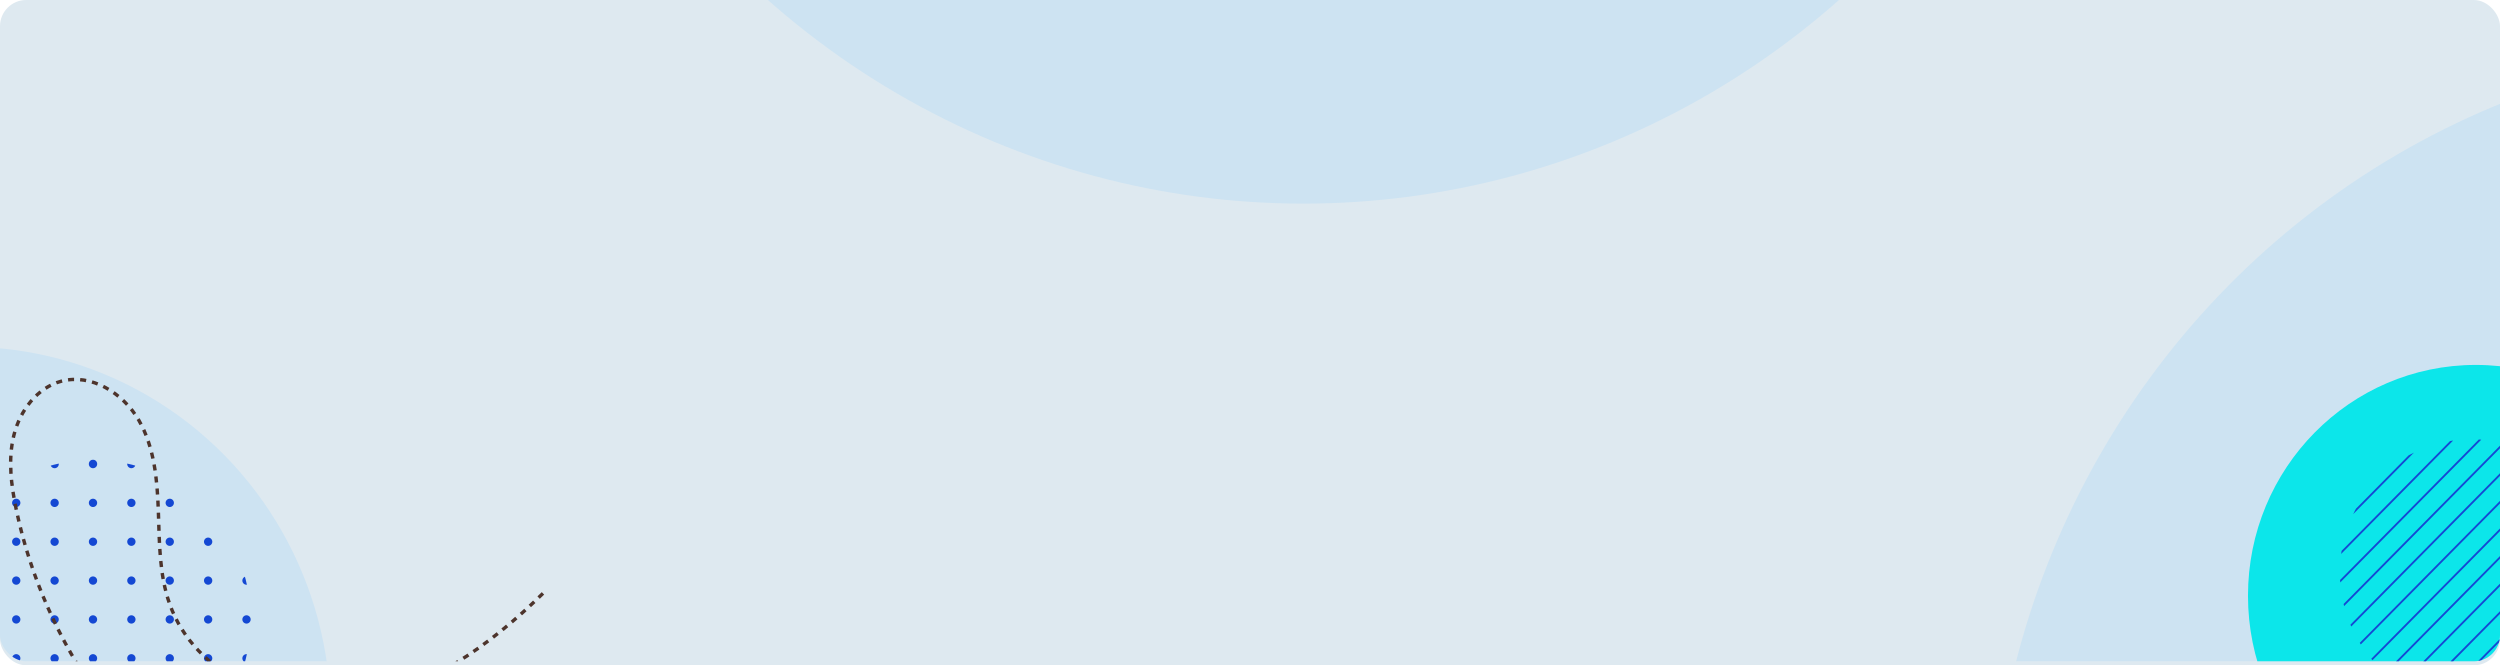 <svg id="Grupo_985746" data-name="Grupo 985746" xmlns="http://www.w3.org/2000/svg" xmlns:xlink="http://www.w3.org/1999/xlink" width="1240" height="330" viewBox="0 0 1240 330">
  <defs>
    <clipPath id="clip-path">
      <rect id="Rectángulo_338862" data-name="Rectángulo 338862" width="1240" height="328" rx="13" fill="#dee9f0"/>
    </clipPath>
    <clipPath id="clip-path-2">
      <path id="Trazado_113926" data-name="Trazado 113926" d="M78.2,0C35.013,0,0,35.448,0,79.176s35.013,79.175,78.2,79.175,78.2-35.449,78.2-79.175S121.393,0,78.2,0Z" transform="translate(0 -0.001)" fill="#1448d3"/>
    </clipPath>
    <clipPath id="clip-path-3">
      <path id="Trazado_113844" data-name="Trazado 113844" d="M47.3,47.543a66.664,66.664,0,0,0,0,93.451,64.7,64.7,0,0,0,92.3,0,66.661,66.661,0,0,0,0-93.451,64.7,64.7,0,0,0-92.3,0" transform="translate(-28.187 -28.187)" fill="#1448d3"/>
    </clipPath>
  </defs>
  <rect id="Rectángulo_338861" data-name="Rectángulo 338861" width="1240" height="330" rx="13" fill="#dee9f0"/>
  <g id="Enmascarar_grupo_466" data-name="Enmascarar grupo 466" transform="translate(0 0)" clip-path="url(#clip-path)">
    <g id="Grupo_985110" data-name="Grupo 985110" transform="translate(-197 -716.14)">
      <ellipse id="Elipse_4725" data-name="Elipse 4725" cx="403.5" cy="408.5" rx="403.5" ry="408.5" transform="translate(440 0.14)" fill="#cde3f2"/>
      <ellipse id="Elipse_5926" data-name="Elipse 5926" cx="403.5" cy="409" rx="403.5" ry="409" transform="translate(1184 738.14)" fill="#cde3f2"/>
      <ellipse id="Elipse_4724" data-name="Elipse 4724" cx="180.5" cy="183" rx="180.5" ry="183" transform="translate(0 888.14)" fill="#cde3f2"/>
      <g id="Grupo_80255" data-name="Grupo 80255" transform="translate(164.927 944.187)">
        <g id="Grupo_80252" data-name="Grupo 80252" transform="translate(0 0)" clip-path="url(#clip-path-2)">
          <path id="Trazado_113845" data-name="Trazado 113845" d="M4.117,2.083A2.07,2.07,0,0,0,2.059,0,2.071,2.071,0,0,0,0,2.083,2.071,2.071,0,0,0,2.059,4.166,2.07,2.07,0,0,0,4.117,2.083" transform="translate(0 -0.002)" fill="#1448d3"/>
          <path id="Trazado_113846" data-name="Trazado 113846" d="M14.191,2.083a2.058,2.058,0,1,0-4.115,0,2.058,2.058,0,1,0,4.115,0" transform="translate(8.962 -0.002)" fill="#1448d3"/>
          <path id="Trazado_113847" data-name="Trazado 113847" d="M24.266,2.083a2.058,2.058,0,1,0-4.115,0,2.058,2.058,0,1,0,4.115,0" transform="translate(17.923 -0.002)" fill="#1448d3"/>
          <path id="Trazado_113848" data-name="Trazado 113848" d="M34.342,2.083a2.059,2.059,0,1,0-4.117,0,2.059,2.059,0,1,0,4.117,0" transform="translate(26.883 -0.002)" fill="#1448d3"/>
          <path id="Trazado_113849" data-name="Trazado 113849" d="M44.416,2.083a2.058,2.058,0,1,0-4.115,0,2.058,2.058,0,1,0,4.115,0" transform="translate(35.845 -0.002)" fill="#1448d3"/>
          <path id="Trazado_113850" data-name="Trazado 113850" d="M54.491,2.083a2.058,2.058,0,1,0-4.115,0,2.058,2.058,0,1,0,4.115,0" transform="translate(44.806 -0.002)" fill="#1448d3"/>
          <path id="Trazado_113851" data-name="Trazado 113851" d="M64.567,2.083a2.059,2.059,0,1,0-4.117,0,2.059,2.059,0,1,0,4.117,0" transform="translate(53.767 -0.002)" fill="#1448d3"/>
          <path id="Trazado_113852" data-name="Trazado 113852" d="M74.641,2.083a2.058,2.058,0,1,0-4.115,0,2.058,2.058,0,1,0,4.115,0" transform="translate(62.729 -0.002)" fill="#1448d3"/>
          <path id="Trazado_113853" data-name="Trazado 113853" d="M84.717,2.083a2.059,2.059,0,1,0-4.117,0,2.059,2.059,0,1,0,4.117,0" transform="translate(71.689 -0.002)" fill="#1448d3"/>
          <path id="Trazado_113854" data-name="Trazado 113854" d="M4.117,12.158a2.07,2.07,0,0,0-2.058-2.083,2.083,2.083,0,0,0,0,4.166,2.07,2.07,0,0,0,2.058-2.083" transform="translate(0 9.196)" fill="#1448d3"/>
          <path id="Trazado_113855" data-name="Trazado 113855" d="M14.191,12.158a2.058,2.058,0,1,0-2.058,2.083,2.07,2.07,0,0,0,2.058-2.083" transform="translate(8.962 9.196)" fill="#1448d3"/>
          <path id="Trazado_113856" data-name="Trazado 113856" d="M24.266,12.158a2.058,2.058,0,1,0-2.058,2.083,2.07,2.07,0,0,0,2.058-2.083" transform="translate(17.923 9.196)" fill="#1448d3"/>
          <path id="Trazado_113857" data-name="Trazado 113857" d="M34.342,12.158a2.059,2.059,0,1,0-2.058,2.083,2.07,2.07,0,0,0,2.058-2.083" transform="translate(26.883 9.196)" fill="#1448d3"/>
          <path id="Trazado_113858" data-name="Trazado 113858" d="M44.416,12.158a2.058,2.058,0,1,0-2.058,2.083,2.07,2.07,0,0,0,2.058-2.083" transform="translate(35.845 9.196)" fill="#1448d3"/>
          <path id="Trazado_113859" data-name="Trazado 113859" d="M54.491,12.158a2.058,2.058,0,1,0-2.058,2.083,2.07,2.07,0,0,0,2.058-2.083" transform="translate(44.806 9.196)" fill="#1448d3"/>
          <path id="Trazado_113860" data-name="Trazado 113860" d="M64.567,12.158a2.059,2.059,0,1,0-2.058,2.083,2.07,2.07,0,0,0,2.058-2.083" transform="translate(53.767 9.196)" fill="#1448d3"/>
          <path id="Trazado_113861" data-name="Trazado 113861" d="M74.641,12.158a2.058,2.058,0,1,0-2.058,2.083,2.07,2.07,0,0,0,2.058-2.083" transform="translate(62.729 9.196)" fill="#1448d3"/>
          <path id="Trazado_113862" data-name="Trazado 113862" d="M84.717,12.158a2.059,2.059,0,1,0-2.058,2.083,2.07,2.07,0,0,0,2.058-2.083" transform="translate(71.689 9.196)" fill="#1448d3"/>
          <path id="Trazado_113863" data-name="Trazado 113863" d="M4.117,22.233A2.07,2.07,0,0,0,2.059,20.15a2.083,2.083,0,0,0,0,4.166,2.07,2.07,0,0,0,2.058-2.083" transform="translate(0 18.394)" fill="#1448d3"/>
          <path id="Trazado_113864" data-name="Trazado 113864" d="M14.191,22.233a2.058,2.058,0,1,0-2.058,2.083,2.07,2.07,0,0,0,2.058-2.083" transform="translate(8.962 18.394)" fill="#1448d3"/>
          <path id="Trazado_113865" data-name="Trazado 113865" d="M24.266,22.233a2.058,2.058,0,1,0-2.058,2.083,2.07,2.07,0,0,0,2.058-2.083" transform="translate(17.923 18.394)" fill="#1448d3"/>
          <path id="Trazado_113866" data-name="Trazado 113866" d="M34.342,22.233a2.059,2.059,0,1,0-2.058,2.083,2.07,2.07,0,0,0,2.058-2.083" transform="translate(26.883 18.394)" fill="#1448d3"/>
          <path id="Trazado_113867" data-name="Trazado 113867" d="M44.416,22.233a2.058,2.058,0,1,0-2.058,2.083,2.07,2.07,0,0,0,2.058-2.083" transform="translate(35.845 18.394)" fill="#1448d3"/>
          <path id="Trazado_113868" data-name="Trazado 113868" d="M54.491,22.233a2.058,2.058,0,1,0-2.058,2.083,2.07,2.07,0,0,0,2.058-2.083" transform="translate(44.806 18.394)" fill="#1448d3"/>
          <path id="Trazado_113869" data-name="Trazado 113869" d="M64.567,22.233a2.059,2.059,0,1,0-2.058,2.083,2.07,2.07,0,0,0,2.058-2.083" transform="translate(53.767 18.394)" fill="#1448d3"/>
          <path id="Trazado_113870" data-name="Trazado 113870" d="M74.641,22.233a2.058,2.058,0,1,0-2.058,2.083,2.07,2.07,0,0,0,2.058-2.083" transform="translate(62.729 18.394)" fill="#1448d3"/>
          <path id="Trazado_113871" data-name="Trazado 113871" d="M84.717,22.233a2.059,2.059,0,1,0-2.058,2.083,2.07,2.07,0,0,0,2.058-2.083" transform="translate(71.689 18.394)" fill="#1448d3"/>
          <path id="Trazado_113872" data-name="Trazado 113872" d="M4.117,32.308a2.07,2.07,0,0,0-2.058-2.083,2.083,2.083,0,0,0,0,4.166,2.07,2.07,0,0,0,2.058-2.083" transform="translate(0 27.592)" fill="#1448d3"/>
          <path id="Trazado_113873" data-name="Trazado 113873" d="M14.191,32.308a2.058,2.058,0,1,0-2.058,2.083,2.07,2.07,0,0,0,2.058-2.083" transform="translate(8.962 27.592)" fill="#1448d3"/>
          <path id="Trazado_113874" data-name="Trazado 113874" d="M24.266,32.308a2.058,2.058,0,1,0-2.058,2.083,2.07,2.07,0,0,0,2.058-2.083" transform="translate(17.923 27.592)" fill="#1448d3"/>
          <path id="Trazado_113875" data-name="Trazado 113875" d="M34.342,32.308a2.059,2.059,0,1,0-2.058,2.083,2.07,2.07,0,0,0,2.058-2.083" transform="translate(26.883 27.592)" fill="#1448d3"/>
          <path id="Trazado_113876" data-name="Trazado 113876" d="M44.416,32.308a2.058,2.058,0,1,0-2.058,2.083,2.07,2.07,0,0,0,2.058-2.083" transform="translate(35.845 27.592)" fill="#1448d3"/>
          <path id="Trazado_113877" data-name="Trazado 113877" d="M54.491,32.308a2.058,2.058,0,1,0-2.058,2.083,2.07,2.07,0,0,0,2.058-2.083" transform="translate(44.806 27.592)" fill="#1448d3"/>
          <path id="Trazado_113878" data-name="Trazado 113878" d="M64.567,32.308a2.059,2.059,0,1,0-2.058,2.083,2.07,2.07,0,0,0,2.058-2.083" transform="translate(53.767 27.592)" fill="#1448d3"/>
          <path id="Trazado_113879" data-name="Trazado 113879" d="M74.641,32.308a2.058,2.058,0,1,0-2.058,2.083,2.07,2.07,0,0,0,2.058-2.083" transform="translate(62.729 27.592)" fill="#1448d3"/>
          <path id="Trazado_113880" data-name="Trazado 113880" d="M84.717,32.308a2.059,2.059,0,1,0-2.058,2.083,2.07,2.07,0,0,0,2.058-2.083" transform="translate(71.689 27.592)" fill="#1448d3"/>
          <path id="Trazado_113881" data-name="Trazado 113881" d="M4.117,42.383A2.07,2.07,0,0,0,2.059,40.3a2.083,2.083,0,0,0,0,4.166,2.07,2.07,0,0,0,2.058-2.083" transform="translate(0 36.79)" fill="#1448d3"/>
          <path id="Trazado_113882" data-name="Trazado 113882" d="M14.191,42.383a2.058,2.058,0,1,0-2.058,2.083,2.07,2.07,0,0,0,2.058-2.083" transform="translate(8.962 36.79)" fill="#1448d3"/>
          <path id="Trazado_113883" data-name="Trazado 113883" d="M24.266,42.383a2.058,2.058,0,1,0-2.058,2.083,2.07,2.07,0,0,0,2.058-2.083" transform="translate(17.923 36.79)" fill="#1448d3"/>
          <path id="Trazado_113884" data-name="Trazado 113884" d="M34.342,42.383a2.059,2.059,0,1,0-2.058,2.083,2.07,2.07,0,0,0,2.058-2.083" transform="translate(26.883 36.79)" fill="#1448d3"/>
          <path id="Trazado_113885" data-name="Trazado 113885" d="M44.416,42.383a2.058,2.058,0,1,0-2.058,2.083,2.07,2.07,0,0,0,2.058-2.083" transform="translate(35.845 36.79)" fill="#1448d3"/>
          <path id="Trazado_113886" data-name="Trazado 113886" d="M54.491,42.383a2.058,2.058,0,1,0-2.058,2.083,2.07,2.07,0,0,0,2.058-2.083" transform="translate(44.806 36.79)" fill="#1448d3"/>
          <path id="Trazado_113887" data-name="Trazado 113887" d="M64.567,42.383a2.059,2.059,0,1,0-2.058,2.083,2.07,2.07,0,0,0,2.058-2.083" transform="translate(53.767 36.79)" fill="#1448d3"/>
          <path id="Trazado_113888" data-name="Trazado 113888" d="M74.641,42.383a2.058,2.058,0,1,0-2.058,2.083,2.07,2.07,0,0,0,2.058-2.083" transform="translate(62.729 36.79)" fill="#1448d3"/>
          <path id="Trazado_113889" data-name="Trazado 113889" d="M84.717,42.383a2.059,2.059,0,1,0-2.058,2.083,2.07,2.07,0,0,0,2.058-2.083" transform="translate(71.689 36.79)" fill="#1448d3"/>
          <path id="Trazado_113890" data-name="Trazado 113890" d="M4.117,52.458a2.07,2.07,0,0,0-2.058-2.083,2.083,2.083,0,0,0,0,4.166,2.07,2.07,0,0,0,2.058-2.083" transform="translate(0 45.988)" fill="#1448d3"/>
          <path id="Trazado_113891" data-name="Trazado 113891" d="M14.191,52.458a2.058,2.058,0,1,0-2.058,2.083,2.07,2.07,0,0,0,2.058-2.083" transform="translate(8.962 45.988)" fill="#1448d3"/>
          <path id="Trazado_113892" data-name="Trazado 113892" d="M24.266,52.458a2.058,2.058,0,1,0-2.058,2.083,2.07,2.07,0,0,0,2.058-2.083" transform="translate(17.923 45.988)" fill="#1448d3"/>
          <path id="Trazado_113893" data-name="Trazado 113893" d="M34.342,52.458a2.059,2.059,0,1,0-2.058,2.083,2.07,2.07,0,0,0,2.058-2.083" transform="translate(26.883 45.988)" fill="#1448d3"/>
          <path id="Trazado_113894" data-name="Trazado 113894" d="M44.416,52.458a2.058,2.058,0,1,0-2.058,2.083,2.07,2.07,0,0,0,2.058-2.083" transform="translate(35.845 45.988)" fill="#1448d3"/>
          <path id="Trazado_113895" data-name="Trazado 113895" d="M54.491,52.458a2.058,2.058,0,1,0-2.058,2.083,2.07,2.07,0,0,0,2.058-2.083" transform="translate(44.806 45.988)" fill="#1448d3"/>
          <path id="Trazado_113896" data-name="Trazado 113896" d="M64.567,52.458a2.059,2.059,0,1,0-2.058,2.083,2.07,2.07,0,0,0,2.058-2.083" transform="translate(53.767 45.988)" fill="#1448d3"/>
          <path id="Trazado_113897" data-name="Trazado 113897" d="M74.641,52.458a2.058,2.058,0,1,0-2.058,2.083,2.07,2.07,0,0,0,2.058-2.083" transform="translate(62.729 45.988)" fill="#1448d3"/>
          <path id="Trazado_113898" data-name="Trazado 113898" d="M84.717,52.458a2.059,2.059,0,1,0-2.058,2.083,2.07,2.07,0,0,0,2.058-2.083" transform="translate(71.689 45.988)" fill="#1448d3"/>
          <path id="Trazado_113899" data-name="Trazado 113899" d="M4.117,62.533A2.07,2.07,0,0,0,2.059,60.45a2.083,2.083,0,0,0,0,4.166,2.07,2.07,0,0,0,2.058-2.083" transform="translate(0 55.186)" fill="#1448d3"/>
          <path id="Trazado_113900" data-name="Trazado 113900" d="M14.191,62.533a2.058,2.058,0,1,0-2.058,2.083,2.07,2.07,0,0,0,2.058-2.083" transform="translate(8.962 55.186)" fill="#1448d3"/>
          <path id="Trazado_113901" data-name="Trazado 113901" d="M24.266,62.533a2.058,2.058,0,1,0-2.058,2.083,2.07,2.07,0,0,0,2.058-2.083" transform="translate(17.923 55.186)" fill="#1448d3"/>
          <path id="Trazado_113902" data-name="Trazado 113902" d="M34.342,62.533a2.059,2.059,0,1,0-2.058,2.083,2.07,2.07,0,0,0,2.058-2.083" transform="translate(26.883 55.186)" fill="#1448d3"/>
          <path id="Trazado_113903" data-name="Trazado 113903" d="M44.416,62.533a2.058,2.058,0,1,0-2.058,2.083,2.07,2.07,0,0,0,2.058-2.083" transform="translate(35.845 55.186)" fill="#1448d3"/>
          <path id="Trazado_113904" data-name="Trazado 113904" d="M54.491,62.533a2.058,2.058,0,1,0-2.058,2.083,2.07,2.07,0,0,0,2.058-2.083" transform="translate(44.806 55.186)" fill="#1448d3"/>
          <path id="Trazado_113905" data-name="Trazado 113905" d="M64.567,62.533a2.059,2.059,0,1,0-2.058,2.083,2.07,2.07,0,0,0,2.058-2.083" transform="translate(53.767 55.186)" fill="#1448d3"/>
          <path id="Trazado_113906" data-name="Trazado 113906" d="M74.641,62.533a2.058,2.058,0,1,0-2.058,2.083,2.07,2.07,0,0,0,2.058-2.083" transform="translate(62.729 55.186)" fill="#1448d3"/>
          <path id="Trazado_113907" data-name="Trazado 113907" d="M84.717,62.533a2.059,2.059,0,1,0-2.058,2.083,2.07,2.07,0,0,0,2.058-2.083" transform="translate(71.689 55.186)" fill="#1448d3"/>
          <path id="Trazado_113908" data-name="Trazado 113908" d="M4.117,72.609a2.07,2.07,0,0,0-2.058-2.083,2.083,2.083,0,0,0,0,4.166,2.07,2.07,0,0,0,2.058-2.083" transform="translate(0 64.385)" fill="#1448d3"/>
          <path id="Trazado_113909" data-name="Trazado 113909" d="M14.191,72.609a2.058,2.058,0,1,0-2.058,2.083,2.07,2.07,0,0,0,2.058-2.083" transform="translate(8.962 64.385)" fill="#1448d3"/>
          <path id="Trazado_113910" data-name="Trazado 113910" d="M24.266,72.609a2.058,2.058,0,1,0-2.058,2.083,2.07,2.07,0,0,0,2.058-2.083" transform="translate(17.923 64.385)" fill="#1448d3"/>
          <path id="Trazado_113911" data-name="Trazado 113911" d="M34.342,72.609a2.059,2.059,0,1,0-2.058,2.083,2.07,2.07,0,0,0,2.058-2.083" transform="translate(26.883 64.385)" fill="#1448d3"/>
          <path id="Trazado_113912" data-name="Trazado 113912" d="M44.416,72.609a2.058,2.058,0,1,0-2.058,2.083,2.07,2.07,0,0,0,2.058-2.083" transform="translate(35.845 64.385)" fill="#1448d3"/>
          <path id="Trazado_113913" data-name="Trazado 113913" d="M54.491,72.609a2.058,2.058,0,1,0-2.058,2.083,2.07,2.07,0,0,0,2.058-2.083" transform="translate(44.806 64.385)" fill="#1448d3"/>
          <path id="Trazado_113914" data-name="Trazado 113914" d="M64.567,72.609a2.059,2.059,0,1,0-2.058,2.083,2.07,2.07,0,0,0,2.058-2.083" transform="translate(53.767 64.385)" fill="#1448d3"/>
          <path id="Trazado_113915" data-name="Trazado 113915" d="M74.641,72.609a2.058,2.058,0,1,0-2.058,2.083,2.07,2.07,0,0,0,2.058-2.083" transform="translate(62.729 64.385)" fill="#1448d3"/>
          <path id="Trazado_113916" data-name="Trazado 113916" d="M84.717,72.609a2.059,2.059,0,1,0-2.058,2.083,2.07,2.07,0,0,0,2.058-2.083" transform="translate(71.689 64.385)" fill="#1448d3"/>
          <path id="Trazado_113917" data-name="Trazado 113917" d="M4.117,82.684A2.07,2.07,0,0,0,2.059,80.6a2.083,2.083,0,0,0,0,4.166,2.07,2.07,0,0,0,2.058-2.083" transform="translate(0 73.582)" fill="#1448d3"/>
          <path id="Trazado_113918" data-name="Trazado 113918" d="M14.191,82.684a2.058,2.058,0,1,0-2.058,2.083,2.07,2.07,0,0,0,2.058-2.083" transform="translate(8.962 73.582)" fill="#1448d3"/>
          <path id="Trazado_113919" data-name="Trazado 113919" d="M24.266,82.684a2.058,2.058,0,1,0-2.058,2.083,2.07,2.07,0,0,0,2.058-2.083" transform="translate(17.923 73.582)" fill="#1448d3"/>
          <path id="Trazado_113920" data-name="Trazado 113920" d="M34.342,82.684a2.059,2.059,0,1,0-2.058,2.083,2.07,2.07,0,0,0,2.058-2.083" transform="translate(26.883 73.582)" fill="#1448d3"/>
          <path id="Trazado_113921" data-name="Trazado 113921" d="M44.416,82.684a2.058,2.058,0,1,0-2.058,2.083,2.07,2.07,0,0,0,2.058-2.083" transform="translate(35.845 73.582)" fill="#1448d3"/>
          <path id="Trazado_113922" data-name="Trazado 113922" d="M54.491,82.684a2.058,2.058,0,1,0-2.058,2.083,2.07,2.07,0,0,0,2.058-2.083" transform="translate(44.806 73.582)" fill="#1448d3"/>
          <path id="Trazado_113923" data-name="Trazado 113923" d="M64.567,82.684a2.059,2.059,0,1,0-2.058,2.083,2.07,2.07,0,0,0,2.058-2.083" transform="translate(53.767 73.582)" fill="#1448d3"/>
          <path id="Trazado_113924" data-name="Trazado 113924" d="M74.641,82.684a2.058,2.058,0,1,0-2.058,2.083,2.07,2.07,0,0,0,2.058-2.083" transform="translate(62.729 73.582)" fill="#1448d3"/>
          <path id="Trazado_113925" data-name="Trazado 113925" d="M84.717,82.684a2.059,2.059,0,1,0-2.058,2.083,2.07,2.07,0,0,0,2.058-2.083" transform="translate(71.689 73.582)" fill="#1448d3"/>
        </g>
      </g>
      <g id="Grupo_80253" data-name="Grupo 80253" transform="translate(1312 897.121)">
        <ellipse id="Elipse_4722" data-name="Elipse 4722" cx="113" cy="114.5" rx="113" ry="114.5" transform="translate(-0.001 0.02)" fill="#0ce6ea"/>
        <g id="Grupo_80253-2" data-name="Grupo 80253" transform="translate(45.566 36.891)">
          <g id="Grupo_80251" data-name="Grupo 80251" transform="translate(0 0)" clip-path="url(#clip-path-3)">
            <path id="Trazado_212241" data-name="Trazado 212241" d="M.064,3.346,168.517,2.3l-.006.93L.058,4.276Z" transform="translate(47.283 167.843) rotate(-45)" fill="#1448d3"/>
            <path id="Trazado_212242" data-name="Trazado 212242" d="M.064,3.346,168.517,2.3l-.006.93L.058,4.276Z" transform="translate(40.522 160.998) rotate(-45)" fill="#1448d3"/>
            <path id="Trazado_212243" data-name="Trazado 212243" d="M.064,3.346,168.517,2.3l-.006.93L.058,4.276Z" transform="translate(33.763 154.155) rotate(-45)" fill="#1448d3"/>
            <path id="Trazado_212244" data-name="Trazado 212244" d="M.064,3.346,168.517,2.3l-.006.93L.058,4.276Z" transform="translate(27.002 147.31) rotate(-45)" fill="#1448d3"/>
            <path id="Trazado_212245" data-name="Trazado 212245" d="M.064,3.346,168.517,2.3l-.006.93L.058,4.276Z" transform="translate(20.242 140.466) rotate(-45)" fill="#1448d3"/>
            <path id="Trazado_113843" data-name="Trazado 113843" d="M158.949,40.58,40.571,160.431l-.653-.663L158.3,39.918Z" transform="translate(-24.025 -23.827)" fill="#1448d3"/>
            <path id="Trazado_212246" data-name="Trazado 212246" d="M.064,3.346,168.517,2.3l-.006.93L.058,4.276Z" transform="translate(6.721 126.777) rotate(-45)" fill="#1448d3"/>
            <path id="Trazado_212247" data-name="Trazado 212247" d="M.064,3.346,168.517,2.3l-.006.93L.058,4.276Z" transform="translate(-0.038 119.933) rotate(-45)" fill="#1448d3"/>
            <path id="Trazado_212248" data-name="Trazado 212248" d="M.064,3.346,168.517,2.3l-.006.93L.058,4.276Z" transform="translate(-6.799 113.088) rotate(-45)" fill="#1448d3"/>
            <path id="Trazado_212249" data-name="Trazado 212249" d="M.064,3.346,168.517,2.3l-.006.93L.058,4.276Z" transform="translate(-13.56 106.244) rotate(-45)" fill="#1448d3"/>
            <path id="Trazado_212250" data-name="Trazado 212250" d="M.064,3.346,168.517,2.3l-.006.93L.058,4.276Z" transform="translate(-20.319 99.4) rotate(-45)" fill="#1448d3"/>
            <path id="Trazado_212251" data-name="Trazado 212251" d="M.064,3.346,168.517,2.3l-.006.93L.058,4.276Z" transform="translate(-27.08 92.555) rotate(-45)" fill="#1448d3"/>
            <path id="Trazado_212252" data-name="Trazado 212252" d="M.064,3.346,168.517,2.3l-.006.93L.058,4.276Z" transform="translate(-33.839 85.712) rotate(-45)" fill="#1448d3"/>
            <path id="Trazado_212253" data-name="Trazado 212253" d="M.064,3.346,168.517,2.3l-.006.93L.058,4.276Z" transform="translate(-40.6 78.867) rotate(-45)" fill="#1448d3"/>
          </g>
        </g>
      </g>
      <path id="Trazado_113927" data-name="Trazado 113927" d="M332.929,70.547a36.149,36.149,0,0,0,3.807-34.674A37.211,37.211,0,0,0,308.93,14.207c-14.921-2.393-29.629,4.57-42.26,12.657s-24.751,17.675-39.3,21.547c-13.862,3.689-28.733,1.793-42.557-2.254s-26.938-10.174-40.461-15.139c-22.168-8.139-46.669-13.126-69.241-6.56S33.095,51.964,34.91,75.271c.758,9.731,4.962,18.842,8.69,27.9s7.091,18.684,6.042,28.373S41.9,150.929,32.182,152.424c-7.792,1.2-15.707-3.142-20.606-9.317s-7.266-13.922-8.94-21.58A154.8,154.8,0,0,1,27.681-.256" transform="translate(1427.762 612.344) rotate(69)" fill="none" stroke="#1448d3" stroke-miterlimit="10" stroke-width="1.701"/>
      <path id="Trazado_113928" data-name="Trazado 113928" d="M228.129,194.041c-34.692,12.974-73.033,20.93-108.345,10.491s-65.72-43.769-62.863-80.88c1.193-15.494,7.778-30,13.618-44.428S81.65,49.47,80.015,34.043,67.912,3.182,52.713.807C40.522-1.1,28.135,5.82,20.465,15.656s-11.38,22.172-14,34.367C-7.873,116.6,6.666,188.715,45.551,243.914" transform="matrix(0.914, -0.407, 0.407, 0.914, 178.825, 925.954)" fill="none" stroke="#4d342c" stroke-miterlimit="10" stroke-width="1.701" stroke-dasharray="3"/>
    </g>
  </g>
</svg>

